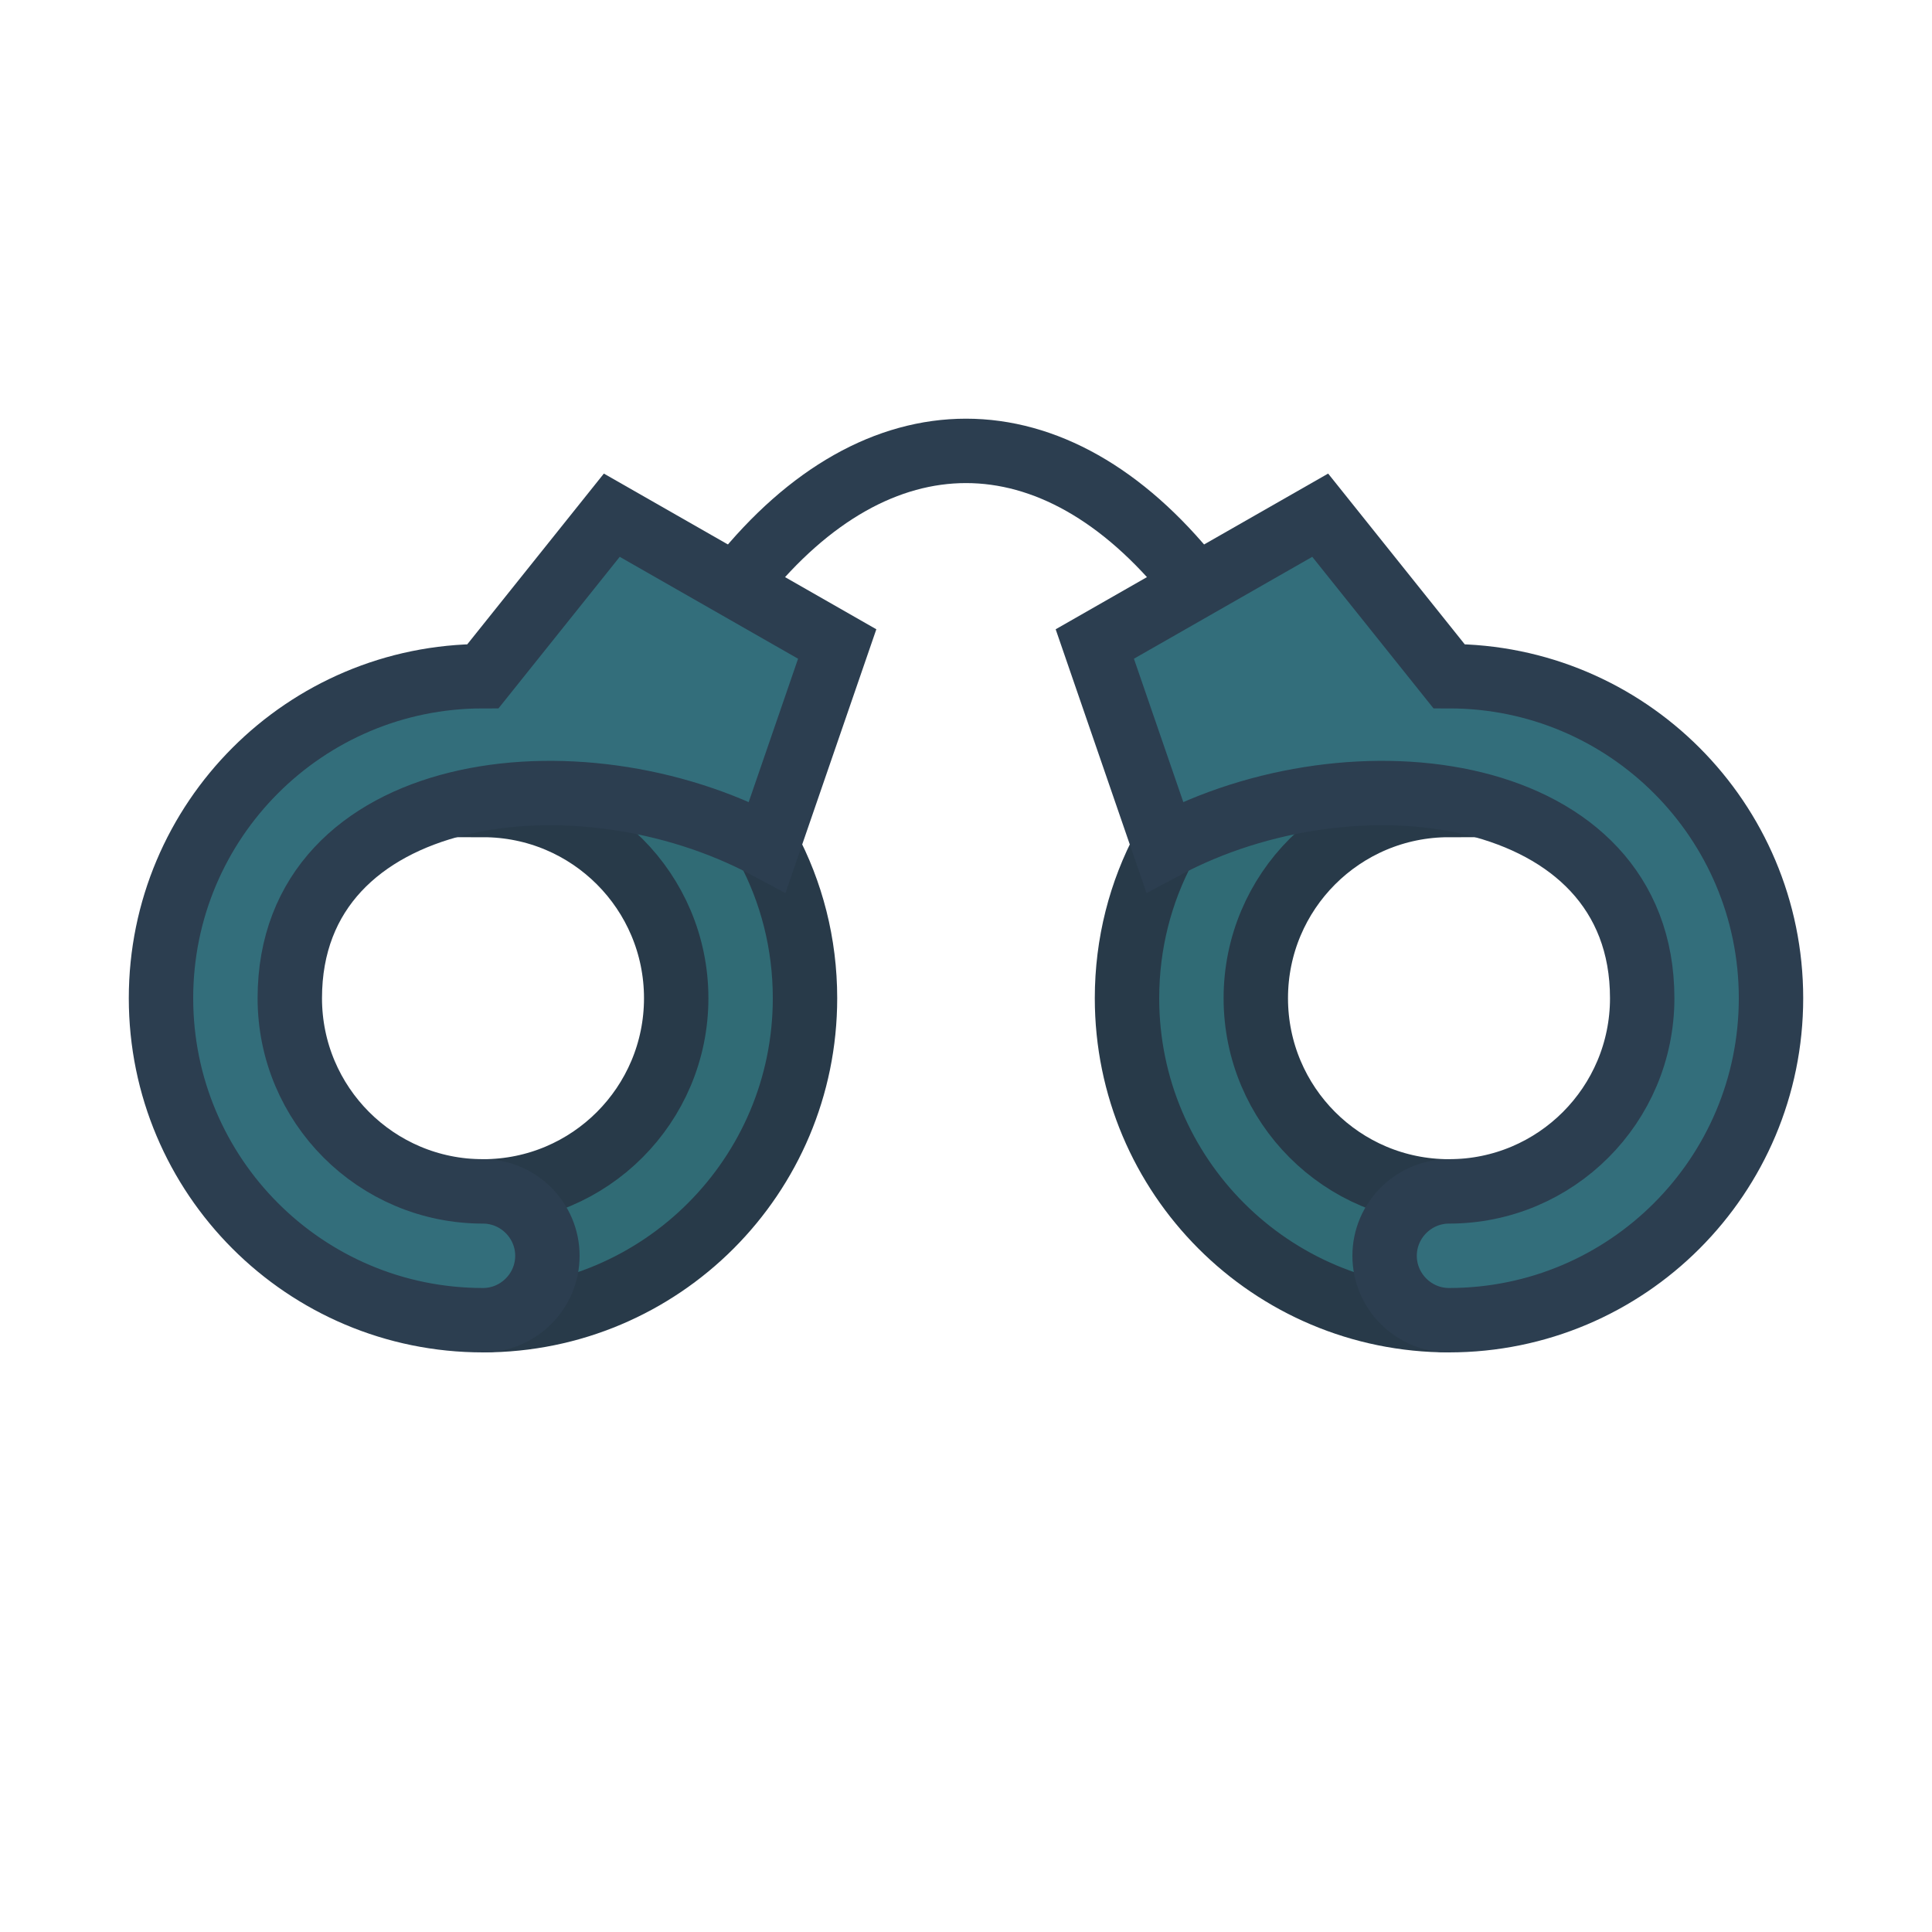 <svg xmlns:xlink="http://www.w3.org/1999/xlink" version="1.1" xmlns="http://www.w3.org/2000/svg" viewBox="0 0 60 60"
     xml:space="preserve" data-animoptions="{'duration':'0.5', 'repeat':'1', 'repeatDelay':'0'}">
	<g class="lievo-main">
		<g class="lievo-common">
			<defs>
				<clipPath id="livicon_handcuffs_left">
					<path class="lievo-donotdraw lievo-nohovercolor lievo-nohoverstroke"
                          d="M15,48h16V17h-4l-3.17,9.3C17.95,23.15,9,24.31,9,31c0,3.31,2.68,6,6,6c1.1,0,2,0.9,2,2s-0.9,2-2,2V48z"/>
				</clipPath>
                <clipPath id="livicon_handcuffs_right">
					<path class="lievo-donotdraw lievo-nohovercolor lievo-nohoverstroke"
                          d="M45,48H29V17h4l3.17,9.3C42.05,23.15,51,24.31,51,31c0,3.31-2.68,6-6,6c-1.1,0-2,0.9-2,2s0.9,2,2,2V48z"/>
				</clipPath>
			</defs>

            <path class="lievo-savelinecap lievo-altstroke" fill="none" stroke="#2C3E50" stroke-width="2"
                  stroke-linecap="round" stroke-miterlimit="10" d="M23,18c4.27-5.33,9.73-5.33,14,0" data-animdata="
				{
					'steps':[
						{
							'duration':'2',
							'position':'0',
							'vars':{
								'morphSVG':{
									'shape':'M24.96,18.95C28,12,32,12,35.04,18.95',
								'ease':'Power2.easeIn'
								}
							}
						},
						{
							'duration':'2',
							'position':'+=1',
							'vars':{
								'morphSVG':{
									'shape':'M23,18c4.27-5.33,9.73-5.33,14,0',
								'ease':'Power1.easeOut'
								}
							}
						}
					]
				}
			"/>

            <g data-animdata="
				{
					'steps':[
						{
							'duration':'2',
							'position':'0',
							'vars':{
								'rotation':'-9',
								'svgOrigin':'30 6',
								'force3D':'true',
								'ease':'Power2.easeIn'
							}
						},
						{
							'duration':'2',
							'position':'+=1',
							'vars':{
								'rotation':'0',
								'ease':'Power1.easeOut'
							}
						}
					]
				}
			">
				<g clip-path="url(#livicon_handcuffs_left)">
					<path fill="#306B75" stroke="#283A49" stroke-width="2" stroke-linecap="square"
                          stroke-miterlimit="10"
                          d="M21,20h-6v5c3.32,0,6,2.69,6,6c0,3.31-2.68,6-6,6v4c5.53,0,10-4.48,10-10c0-1.7-0.42-3.3-1.17-4.7L21,20z"/>
				</g>
                <path fill="#336E7B" stroke="#2C3E50" stroke-width="2" stroke-linecap="square" stroke-miterlimit="10"
                      d="M19,16l7,4l-2.17,6.3C17.95,23.15,9,24.31,9,31c0,3.31,2.68,6,6,6c1.1,0,2,0.9,2,2s-0.9,2-2,2C9.47,41,5,36.52,5,31c0-5.52,4.47-10,10-10L19,16z"/>
			</g>

            <g data-animdata="
				{
					'steps':[
						{
							'duration':'2',
							'position':'0',
							'vars':{
								'rotation':'9',
								'svgOrigin':'30 6',
								'force3D':'true',
								'ease':'Power2.easeIn'
							}
						},
						{
							'duration':'2',
							'position':'+=1',
							'vars':{
								'rotation':'0',
								'ease':'Power1.easeOut'
							}
						}
					]
				}
			">
				<g clip-path="url(#livicon_handcuffs_right)">
					<path fill="#306B75" stroke="#283A49" stroke-width="2" stroke-linecap="square"
                          stroke-miterlimit="10"
                          d="M39,20h6v5c-3.32,0-6,2.69-6,6c0,3.31,2.68,6,6,6v4c-5.53,0-10-4.48-10-10c0-1.7,0.42-3.3,1.17-4.7L39,20z"/>
				</g>
                <path fill="#336E7B" stroke="#2C3E50" stroke-width="2" stroke-linecap="square" stroke-miterlimit="10"
                      d="M41,16l-7,4l2.17,6.3C42.05,23.15,51,24.31,51,31c0,3.31-2.68,6-6,6c-1.1,0-2,0.9-2,2s0.9,2,2,2c5.53,0,10-4.48,10-10c0-5.52-4.47-10-10-10L41,16z"/>
			</g>

            <g>
				<line class="lievo-donotdraw lievo-altstroke" fill="none" stroke="#2C3E50" stroke-width="2"
                      stroke-linecap="square" stroke-miterlimit="10" x1="30" y1="43" x2="30" y2="51" opacity="0"
                      data-animdata="
					{
						'steps':[
							{
								'duration':'0',
								'position':'2',
								'vars':{
									'opacity':'1',
									'drawSVG':'0% 0%'
								}
							},
							{
								'duration':'1',
								'position':'+=0',
								'vars':{
									'drawSVG':'0% 100%'
								}
							},
							{
								'duration':'1',
								'position':'+=0',
								'vars':{
									'drawSVG':'100% 100%'
								}
							},
							{
								'duration':'0',
								'vars':{
									'opacity':'0',
									'drawSVG':'0% 0%'
								}
							}
						]
					}
				"/>
                <line class="lievo-donotdraw lievo-altstroke" fill="none" stroke="#2C3E50" stroke-width="2"
                      stroke-linecap="square" stroke-miterlimit="10" x1="33" y1="43" x2="37" y2="51" opacity="0"
                      data-animdata="
					{
						'steps':[
							{
								'duration':'0',
								'position':'2',
								'vars':{
									'opacity':'1',
									'drawSVG':'0% 0%'
								}
							},
							{
								'duration':'1',
								'position':'+=0',
								'vars':{
									'drawSVG':'0% 100%'
								}
							},
							{
								'duration':'1',
								'position':'+=0',
								'vars':{
									'drawSVG':'100% 100%'
								}
							},
							{
								'duration':'0',
								'vars':{
									'opacity':'0',
									'drawSVG':'0% 0%'
								}
							}
						]
					}
				"/>
                <line class="lievo-donotdraw lievo-altstroke" fill="none" stroke="#2C3E50" stroke-width="2"
                      stroke-linecap="square" stroke-miterlimit="10" x1="27" y1="43" x2="23" y2="51" opacity="0"
                      data-animdata="
					{
						'steps':[
							{
								'duration':'0',
								'position':'2',
								'vars':{
									'opacity':'1',
									'drawSVG':'0% 0%'
								}
							},
							{
								'duration':'1',
								'position':'+=0',
								'vars':{
									'drawSVG':'0% 100%'
								}
							},
							{
								'duration':'1',
								'position':'+=0',
								'vars':{
									'drawSVG':'100% 100%'
								}
							},
							{
								'duration':'0',
								'vars':{
									'opacity':'0',
									'drawSVG':'0% 0%'
								}
							}
						]
					}
				"/>
			</g>
		</g>
	</g>
</svg>
